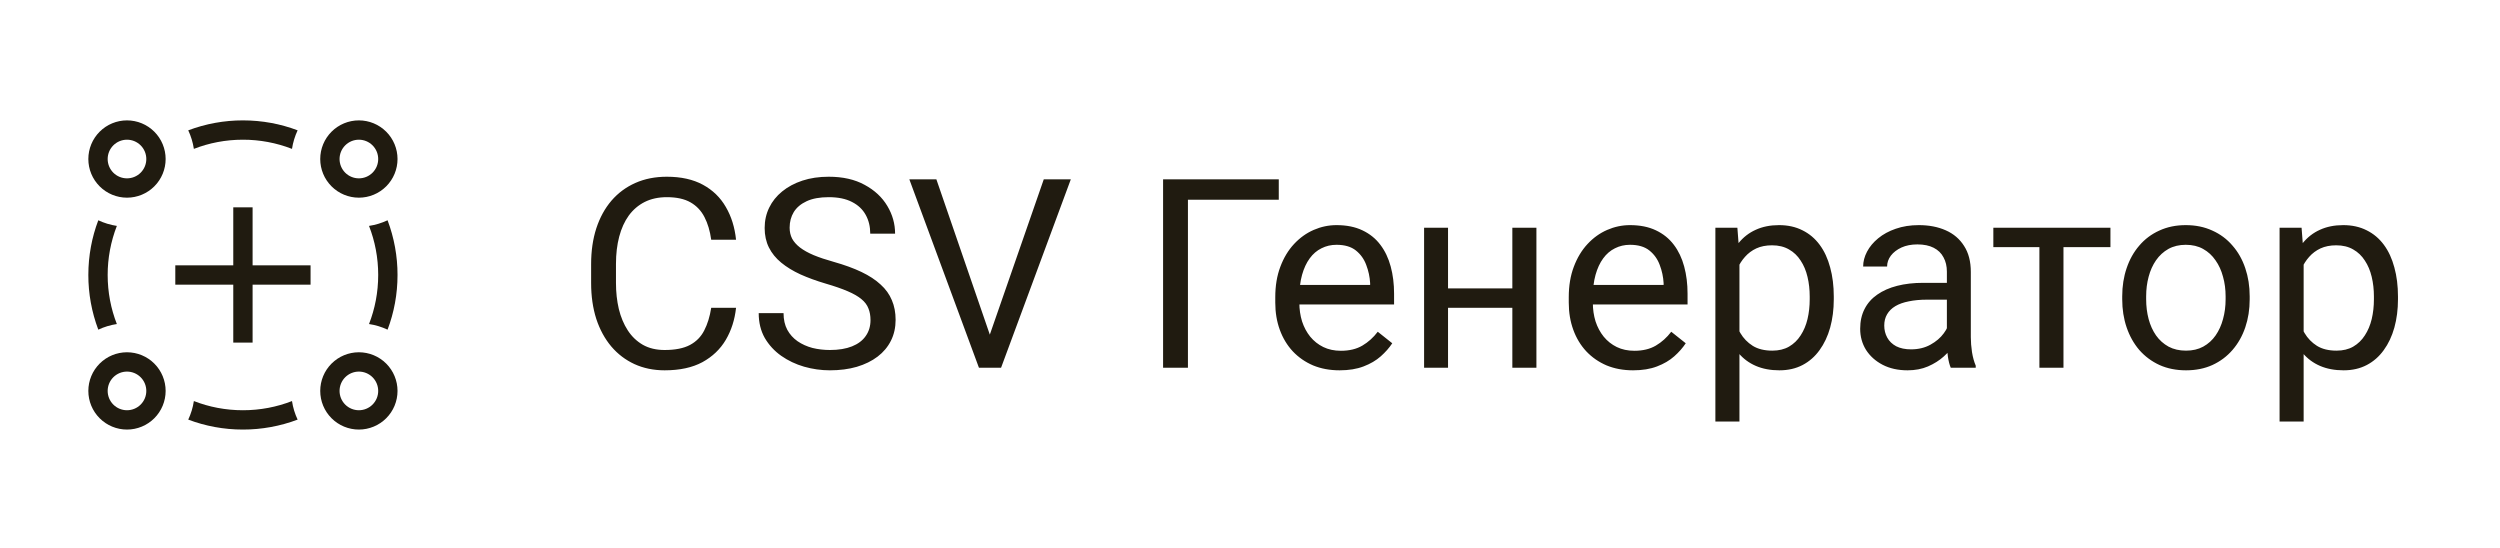 <svg width="283" height="62" viewBox="0 0 283 62" fill="none" xmlns="http://www.w3.org/2000/svg">
<g clip-path="url(#clip0_380_12)">
<path d="M14.375 39.877C15.535 39.877 16.648 40.338 17.469 41.158C18.289 41.979 18.75 43.091 18.75 44.252C18.75 45.412 18.289 46.525 17.469 47.345C16.648 48.166 15.535 48.627 14.375 48.627C13.215 48.627 12.102 48.166 11.281 47.345C10.461 46.525 10 45.412 10 44.252C10 43.091 10.461 41.979 11.281 41.158C12.102 40.338 13.215 39.877 14.375 39.877ZM40.625 39.877C41.785 39.877 42.898 40.338 43.719 41.158C44.539 41.979 45 43.091 45 44.252C45 45.412 44.539 46.525 43.719 47.345C42.898 48.166 41.785 48.627 40.625 48.627C39.465 48.627 38.352 48.166 37.531 47.345C36.711 46.525 36.25 45.412 36.25 44.252C36.25 43.091 36.711 41.979 37.531 41.158C38.352 40.338 39.465 39.877 40.625 39.877ZM14.375 42.064C13.795 42.064 13.238 42.295 12.828 42.705C12.418 43.115 12.188 43.672 12.188 44.252C12.188 44.832 12.418 45.388 12.828 45.798C13.238 46.209 13.795 46.439 14.375 46.439C14.955 46.439 15.512 46.209 15.922 45.798C16.332 45.388 16.562 44.832 16.562 44.252C16.562 43.672 16.332 43.115 15.922 42.705C15.512 42.295 14.955 42.064 14.375 42.064ZM40.625 42.064C40.045 42.064 39.488 42.295 39.078 42.705C38.668 43.115 38.438 43.672 38.438 44.252C38.438 44.832 38.668 45.388 39.078 45.798C39.488 46.209 40.045 46.439 40.625 46.439C41.205 46.439 41.762 46.209 42.172 45.798C42.582 45.388 42.812 44.832 42.812 44.252C42.812 43.672 42.582 43.115 42.172 42.705C41.762 42.295 41.205 42.064 40.625 42.064ZM28.594 23.471V30.033H35.156V32.221H28.594V38.783H26.406V32.221H19.844V30.033H26.406V23.471H28.594ZM14.375 13.627C15.535 13.627 16.648 14.088 17.469 14.908C18.289 15.729 18.75 16.841 18.75 18.002C18.75 19.162 18.289 20.275 17.469 21.095C16.648 21.916 15.535 22.377 14.375 22.377C13.215 22.377 12.102 21.916 11.281 21.095C10.461 20.275 10 19.162 10 18.002C10 16.841 10.461 15.729 11.281 14.908C12.102 14.088 13.215 13.627 14.375 13.627ZM40.625 13.627C41.785 13.627 42.898 14.088 43.719 14.908C44.539 15.729 45 16.841 45 18.002C45 19.162 44.539 20.275 43.719 21.095C42.898 21.916 41.785 22.377 40.625 22.377C39.465 22.377 38.352 21.916 37.531 21.095C36.711 20.275 36.25 19.162 36.25 18.002C36.25 16.841 36.711 15.729 37.531 14.908C38.352 14.088 39.465 13.627 40.625 13.627ZM40.625 15.814C40.045 15.814 39.488 16.045 39.078 16.455C38.668 16.865 38.438 17.422 38.438 18.002C38.438 18.582 38.668 19.138 39.078 19.549C39.488 19.959 40.045 20.189 40.625 20.189C41.205 20.189 41.762 19.959 42.172 19.549C42.582 19.138 42.812 18.582 42.812 18.002C42.812 17.422 42.582 16.865 42.172 16.455C41.762 16.045 41.205 15.814 40.625 15.814ZM14.375 15.814C13.795 15.814 13.238 16.045 12.828 16.455C12.418 16.865 12.188 17.422 12.188 18.002C12.188 18.582 12.418 19.138 12.828 19.549C13.238 19.959 13.795 20.189 14.375 20.189C14.955 20.189 15.512 19.959 15.922 19.549C16.332 19.138 16.562 18.582 16.562 18.002C16.562 17.422 16.332 16.865 15.922 16.455C15.512 16.045 14.955 15.814 14.375 15.814Z" fill="#201B10"/>
<path d="M33.054 45.4C33.166 46.141 33.382 46.846 33.691 47.5C31.712 48.247 29.615 48.628 27.5 48.627C25.32 48.627 23.234 48.229 21.309 47.5C21.617 46.846 21.834 46.141 21.946 45.4C23.668 46.072 25.541 46.439 27.5 46.439C29.459 46.439 31.332 46.072 33.054 45.4ZM43.873 24.936C44.62 26.915 45.002 29.012 45 31.127C45 33.307 44.602 35.392 43.873 37.317C43.208 37.005 42.5 36.791 41.773 36.681C42.445 34.959 42.812 33.086 42.812 31.127C42.812 29.168 42.445 27.294 41.773 25.573C42.5 25.462 43.208 25.248 43.873 24.936ZM11.127 24.936C11.781 25.243 12.486 25.461 13.227 25.573C12.539 27.343 12.186 29.227 12.188 31.127C12.188 33.086 12.555 34.959 13.227 36.681C12.5 36.791 11.792 37.005 11.127 37.317C10.38 35.339 9.998 33.241 10 31.127C10 28.947 10.398 26.861 11.127 24.936ZM27.5 13.627C29.68 13.627 31.766 14.025 33.691 14.753C33.379 15.419 33.164 16.126 33.054 16.853C31.283 16.165 29.4 15.813 27.5 15.814C25.541 15.814 23.668 16.182 21.946 16.853C21.836 16.126 21.621 15.419 21.309 14.753C23.288 14.007 25.385 13.625 27.5 13.627Z" fill="#201B10"/>
</g>
<path d="M80.509 34.844H83.321C83.175 36.192 82.789 37.398 82.164 38.463C81.539 39.527 80.655 40.372 79.513 40.997C78.37 41.612 76.944 41.92 75.235 41.92C73.985 41.92 72.848 41.685 71.822 41.217C70.807 40.748 69.933 40.084 69.2 39.224C68.468 38.355 67.901 37.315 67.501 36.104C67.11 34.883 66.915 33.526 66.915 32.032V29.908C66.915 28.414 67.11 27.061 67.501 25.85C67.901 24.63 68.473 23.585 69.215 22.716C69.967 21.846 70.87 21.177 71.925 20.709C72.98 20.24 74.166 20.006 75.484 20.006C77.096 20.006 78.458 20.308 79.571 20.914C80.685 21.519 81.549 22.359 82.164 23.433C82.789 24.498 83.175 25.733 83.321 27.139H80.509C80.372 26.143 80.118 25.289 79.747 24.576C79.376 23.853 78.849 23.297 78.165 22.906C77.481 22.515 76.588 22.32 75.484 22.32C74.537 22.32 73.702 22.501 72.98 22.862C72.267 23.223 71.666 23.736 71.178 24.4C70.699 25.064 70.338 25.86 70.094 26.788C69.85 27.716 69.728 28.746 69.728 29.879V32.032C69.728 33.077 69.835 34.058 70.05 34.976C70.274 35.894 70.611 36.7 71.061 37.393C71.51 38.087 72.081 38.633 72.774 39.034C73.468 39.425 74.288 39.62 75.235 39.62C76.436 39.62 77.394 39.429 78.106 39.049C78.819 38.668 79.356 38.121 79.718 37.408C80.089 36.695 80.353 35.841 80.509 34.844ZM98.541 36.236C98.541 35.738 98.463 35.299 98.307 34.918C98.16 34.527 97.897 34.175 97.516 33.863C97.144 33.55 96.627 33.253 95.963 32.969C95.309 32.686 94.478 32.398 93.473 32.105C92.418 31.793 91.466 31.446 90.616 31.065C89.767 30.675 89.039 30.23 88.434 29.732C87.828 29.234 87.364 28.663 87.042 28.018C86.72 27.374 86.559 26.637 86.559 25.806C86.559 24.976 86.73 24.21 87.071 23.507C87.413 22.803 87.901 22.193 88.536 21.675C89.181 21.148 89.947 20.738 90.836 20.445C91.725 20.152 92.716 20.006 93.81 20.006C95.411 20.006 96.769 20.313 97.882 20.928C99.005 21.534 99.859 22.33 100.445 23.316C101.031 24.293 101.324 25.338 101.324 26.451H98.512C98.512 25.65 98.341 24.942 97.999 24.327C97.657 23.702 97.14 23.214 96.446 22.862C95.753 22.501 94.874 22.32 93.81 22.32C92.804 22.32 91.974 22.471 91.319 22.774C90.665 23.077 90.177 23.487 89.855 24.005C89.542 24.522 89.386 25.113 89.386 25.777C89.386 26.226 89.478 26.637 89.664 27.008C89.859 27.369 90.157 27.706 90.558 28.018C90.968 28.331 91.485 28.619 92.11 28.883C92.745 29.146 93.502 29.4 94.381 29.644C95.592 29.986 96.637 30.367 97.516 30.787C98.394 31.207 99.117 31.68 99.684 32.208C100.26 32.725 100.685 33.316 100.958 33.98C101.241 34.635 101.383 35.377 101.383 36.207C101.383 37.076 101.207 37.862 100.855 38.565C100.504 39.268 100.001 39.869 99.347 40.367C98.692 40.865 97.906 41.251 96.988 41.524C96.08 41.788 95.064 41.92 93.941 41.92C92.955 41.92 91.983 41.783 91.026 41.51C90.079 41.236 89.215 40.826 88.434 40.279C87.662 39.732 87.042 39.058 86.573 38.258C86.114 37.447 85.885 36.51 85.885 35.445H88.697C88.697 36.178 88.839 36.807 89.122 37.335C89.405 37.852 89.791 38.282 90.279 38.624C90.777 38.966 91.339 39.219 91.964 39.386C92.599 39.542 93.258 39.62 93.941 39.62C94.928 39.62 95.763 39.483 96.446 39.21C97.13 38.936 97.647 38.546 97.999 38.038C98.36 37.53 98.541 36.929 98.541 36.236ZM111.871 38.389L118.155 20.299H121.217L113.321 41.627H111.139L111.871 38.389ZM105.997 20.299L112.223 38.389L112.999 41.627H110.816L102.936 20.299H105.997ZM144.757 20.299V22.613H134.474V41.627H131.661V20.299H144.757ZM151.642 41.92C150.538 41.92 149.537 41.734 148.639 41.363C147.75 40.982 146.983 40.45 146.339 39.766C145.704 39.083 145.216 38.272 144.874 37.335C144.532 36.397 144.361 35.372 144.361 34.258V33.643C144.361 32.354 144.552 31.207 144.933 30.201C145.313 29.185 145.831 28.326 146.485 27.623C147.14 26.92 147.882 26.387 148.712 26.026C149.542 25.665 150.401 25.484 151.29 25.484C152.423 25.484 153.399 25.679 154.22 26.07C155.05 26.461 155.729 27.008 156.256 27.711C156.783 28.404 157.174 29.224 157.428 30.172C157.682 31.109 157.809 32.135 157.809 33.248V34.464H145.973V32.252H155.099V32.047C155.06 31.343 154.913 30.66 154.659 29.996C154.415 29.332 154.024 28.785 153.487 28.355C152.95 27.925 152.218 27.711 151.29 27.711C150.675 27.711 150.108 27.843 149.591 28.106C149.073 28.36 148.629 28.741 148.258 29.249C147.887 29.757 147.599 30.377 147.394 31.109C147.188 31.842 147.086 32.686 147.086 33.643V34.258C147.086 35.011 147.188 35.718 147.394 36.383C147.608 37.037 147.916 37.613 148.316 38.111C148.727 38.609 149.22 39 149.796 39.283C150.382 39.566 151.046 39.708 151.788 39.708C152.745 39.708 153.556 39.513 154.22 39.122C154.884 38.731 155.465 38.209 155.963 37.554L157.604 38.858C157.262 39.376 156.827 39.869 156.3 40.338C155.772 40.806 155.123 41.187 154.352 41.48C153.59 41.773 152.687 41.92 151.642 41.92ZM171.725 32.647V34.844H163.346V32.647H171.725ZM163.917 25.777V41.627H161.207V25.777H163.917ZM173.922 25.777V41.627H171.197V25.777H173.922ZM184.864 41.92C183.761 41.92 182.76 41.734 181.861 41.363C180.973 40.982 180.206 40.45 179.562 39.766C178.927 39.083 178.438 38.272 178.097 37.335C177.755 36.397 177.584 35.372 177.584 34.258V33.643C177.584 32.354 177.774 31.207 178.155 30.201C178.536 29.185 179.054 28.326 179.708 27.623C180.362 26.92 181.104 26.387 181.935 26.026C182.765 25.665 183.624 25.484 184.513 25.484C185.646 25.484 186.622 25.679 187.442 26.07C188.272 26.461 188.951 27.008 189.479 27.711C190.006 28.404 190.396 29.224 190.65 30.172C190.904 31.109 191.031 32.135 191.031 33.248V34.464H179.195V32.252H188.321V32.047C188.282 31.343 188.136 30.66 187.882 29.996C187.638 29.332 187.247 28.785 186.71 28.355C186.173 27.925 185.44 27.711 184.513 27.711C183.897 27.711 183.331 27.843 182.813 28.106C182.296 28.36 181.852 28.741 181.48 29.249C181.109 29.757 180.821 30.377 180.616 31.109C180.411 31.842 180.309 32.686 180.309 33.643V34.258C180.309 35.011 180.411 35.718 180.616 36.383C180.831 37.037 181.139 37.613 181.539 38.111C181.949 38.609 182.442 39 183.019 39.283C183.604 39.566 184.269 39.708 185.011 39.708C185.968 39.708 186.778 39.513 187.442 39.122C188.106 38.731 188.688 38.209 189.186 37.554L190.826 38.858C190.484 39.376 190.05 39.869 189.522 40.338C188.995 40.806 188.346 41.187 187.574 41.48C186.812 41.773 185.909 41.92 184.864 41.92ZM196.905 28.824V47.721H194.181V25.777H196.671L196.905 28.824ZM207.584 33.57V33.878C207.584 35.03 207.447 36.099 207.174 37.086C206.9 38.062 206.5 38.912 205.973 39.635C205.455 40.357 204.815 40.919 204.054 41.319C203.292 41.719 202.418 41.92 201.432 41.92C200.426 41.92 199.537 41.754 198.766 41.422C197.994 41.09 197.34 40.606 196.803 39.971C196.266 39.337 195.836 38.575 195.514 37.686C195.201 36.798 194.986 35.797 194.869 34.683V33.043C194.986 31.871 195.206 30.821 195.528 29.893C195.851 28.966 196.275 28.175 196.803 27.52C197.34 26.856 197.989 26.353 198.751 26.012C199.513 25.66 200.392 25.484 201.388 25.484C202.384 25.484 203.268 25.679 204.039 26.07C204.811 26.451 205.46 26.998 205.987 27.711C206.515 28.424 206.91 29.278 207.174 30.274C207.447 31.261 207.584 32.359 207.584 33.57ZM204.859 33.878V33.57C204.859 32.779 204.776 32.037 204.61 31.343C204.444 30.64 204.186 30.025 203.834 29.498C203.492 28.961 203.053 28.541 202.516 28.238C201.979 27.925 201.339 27.769 200.597 27.769C199.913 27.769 199.317 27.887 198.81 28.121C198.312 28.355 197.887 28.673 197.535 29.073C197.184 29.464 196.896 29.913 196.671 30.421C196.456 30.919 196.295 31.436 196.188 31.973V35.767C196.383 36.451 196.656 37.096 197.008 37.701C197.359 38.297 197.828 38.78 198.414 39.151C199 39.513 199.737 39.693 200.626 39.693C201.358 39.693 201.988 39.542 202.516 39.239C203.053 38.926 203.492 38.502 203.834 37.965C204.186 37.428 204.444 36.812 204.61 36.119C204.776 35.416 204.859 34.669 204.859 33.878ZM220.387 38.917V30.758C220.387 30.133 220.26 29.591 220.006 29.132C219.762 28.663 219.391 28.302 218.893 28.048C218.395 27.794 217.779 27.667 217.047 27.667C216.363 27.667 215.763 27.784 215.245 28.018C214.737 28.253 214.337 28.56 214.044 28.941C213.761 29.322 213.619 29.732 213.619 30.172H210.909C210.909 29.605 211.056 29.044 211.349 28.487C211.642 27.93 212.062 27.427 212.608 26.978C213.165 26.519 213.829 26.158 214.601 25.894C215.382 25.621 216.251 25.484 217.208 25.484C218.36 25.484 219.376 25.679 220.255 26.07C221.144 26.461 221.837 27.052 222.335 27.843C222.843 28.624 223.097 29.605 223.097 30.787V38.17C223.097 38.697 223.141 39.258 223.229 39.854C223.326 40.45 223.468 40.963 223.653 41.392V41.627H220.826C220.689 41.314 220.582 40.899 220.504 40.382C220.426 39.854 220.387 39.366 220.387 38.917ZM220.855 32.017L220.885 33.922H218.146C217.374 33.922 216.686 33.985 216.08 34.112C215.475 34.229 214.967 34.41 214.557 34.654C214.146 34.898 213.834 35.206 213.619 35.577C213.404 35.938 213.297 36.363 213.297 36.851C213.297 37.349 213.409 37.803 213.634 38.214C213.858 38.624 214.195 38.951 214.645 39.195C215.104 39.429 215.665 39.547 216.329 39.547C217.159 39.547 217.892 39.371 218.526 39.019C219.161 38.668 219.664 38.238 220.035 37.73C220.416 37.222 220.621 36.729 220.65 36.251L221.808 37.554C221.739 37.965 221.554 38.419 221.251 38.917C220.948 39.415 220.543 39.893 220.035 40.352C219.537 40.801 218.941 41.178 218.248 41.48C217.564 41.773 216.793 41.92 215.934 41.92C214.859 41.92 213.917 41.71 213.106 41.29C212.306 40.87 211.681 40.308 211.231 39.605C210.792 38.892 210.572 38.096 210.572 37.218C210.572 36.368 210.738 35.621 211.07 34.976C211.402 34.322 211.881 33.78 212.506 33.35C213.131 32.911 213.883 32.579 214.762 32.354C215.641 32.13 216.622 32.017 217.706 32.017H220.855ZM233.585 25.777V41.627H230.86V25.777H233.585ZM238.902 25.777V27.974H225.646V25.777H238.902ZM240.235 33.878V33.541C240.235 32.398 240.401 31.339 240.733 30.362C241.065 29.376 241.544 28.521 242.169 27.799C242.794 27.066 243.551 26.5 244.439 26.099C245.328 25.689 246.324 25.484 247.428 25.484C248.541 25.484 249.542 25.689 250.431 26.099C251.329 26.5 252.091 27.066 252.716 27.799C253.351 28.521 253.834 29.376 254.166 30.362C254.498 31.339 254.664 32.398 254.664 33.541V33.878C254.664 35.02 254.498 36.08 254.166 37.056C253.834 38.033 253.351 38.888 252.716 39.62C252.091 40.343 251.334 40.909 250.445 41.319C249.566 41.719 248.57 41.92 247.457 41.92C246.344 41.92 245.343 41.719 244.454 41.319C243.565 40.909 242.804 40.343 242.169 39.62C241.544 38.888 241.065 38.033 240.733 37.056C240.401 36.08 240.235 35.02 240.235 33.878ZM242.945 33.541V33.878C242.945 34.669 243.038 35.416 243.224 36.119C243.409 36.812 243.688 37.428 244.059 37.965C244.439 38.502 244.913 38.926 245.479 39.239C246.046 39.542 246.705 39.693 247.457 39.693C248.199 39.693 248.849 39.542 249.405 39.239C249.972 38.926 250.44 38.502 250.812 37.965C251.183 37.428 251.461 36.812 251.646 36.119C251.842 35.416 251.939 34.669 251.939 33.878V33.541C251.939 32.76 251.842 32.022 251.646 31.329C251.461 30.626 251.178 30.006 250.797 29.468C250.426 28.922 249.957 28.492 249.391 28.179C248.834 27.867 248.18 27.711 247.428 27.711C246.686 27.711 246.031 27.867 245.465 28.179C244.908 28.492 244.439 28.922 244.059 29.468C243.688 30.006 243.409 30.626 243.224 31.329C243.038 32.022 242.945 32.76 242.945 33.541ZM260.772 28.824V47.721H258.048V25.777H260.538L260.772 28.824ZM271.451 33.57V33.878C271.451 35.03 271.314 36.099 271.041 37.086C270.768 38.062 270.367 38.912 269.84 39.635C269.322 40.357 268.683 40.919 267.921 41.319C267.159 41.719 266.285 41.92 265.299 41.92C264.293 41.92 263.404 41.754 262.633 41.422C261.861 41.09 261.207 40.606 260.67 39.971C260.133 39.337 259.703 38.575 259.381 37.686C259.068 36.798 258.854 35.797 258.736 34.683V33.043C258.854 31.871 259.073 30.821 259.396 29.893C259.718 28.966 260.143 28.175 260.67 27.52C261.207 26.856 261.856 26.353 262.618 26.012C263.38 25.66 264.259 25.484 265.255 25.484C266.251 25.484 267.135 25.679 267.906 26.07C268.678 26.451 269.327 26.998 269.854 27.711C270.382 28.424 270.777 29.278 271.041 30.274C271.314 31.261 271.451 32.359 271.451 33.57ZM268.727 33.878V33.57C268.727 32.779 268.644 32.037 268.478 31.343C268.312 30.64 268.053 30.025 267.701 29.498C267.359 28.961 266.92 28.541 266.383 28.238C265.846 27.925 265.206 27.769 264.464 27.769C263.78 27.769 263.185 27.887 262.677 28.121C262.179 28.355 261.754 28.673 261.402 29.073C261.051 29.464 260.763 29.913 260.538 30.421C260.323 30.919 260.162 31.436 260.055 31.973V35.767C260.25 36.451 260.523 37.096 260.875 37.701C261.227 38.297 261.695 38.78 262.281 39.151C262.867 39.513 263.604 39.693 264.493 39.693C265.226 39.693 265.855 39.542 266.383 39.239C266.92 38.926 267.359 38.502 267.701 37.965C268.053 37.428 268.312 36.812 268.478 36.119C268.644 35.416 268.727 34.669 268.727 33.878Z" fill="#201B10"/>
<defs>
<clipPath id="clip0_380_12">
<rect width="35" height="35" fill="white" transform="translate(10 13.627)"/>
</clipPath>
</defs>
</svg>
